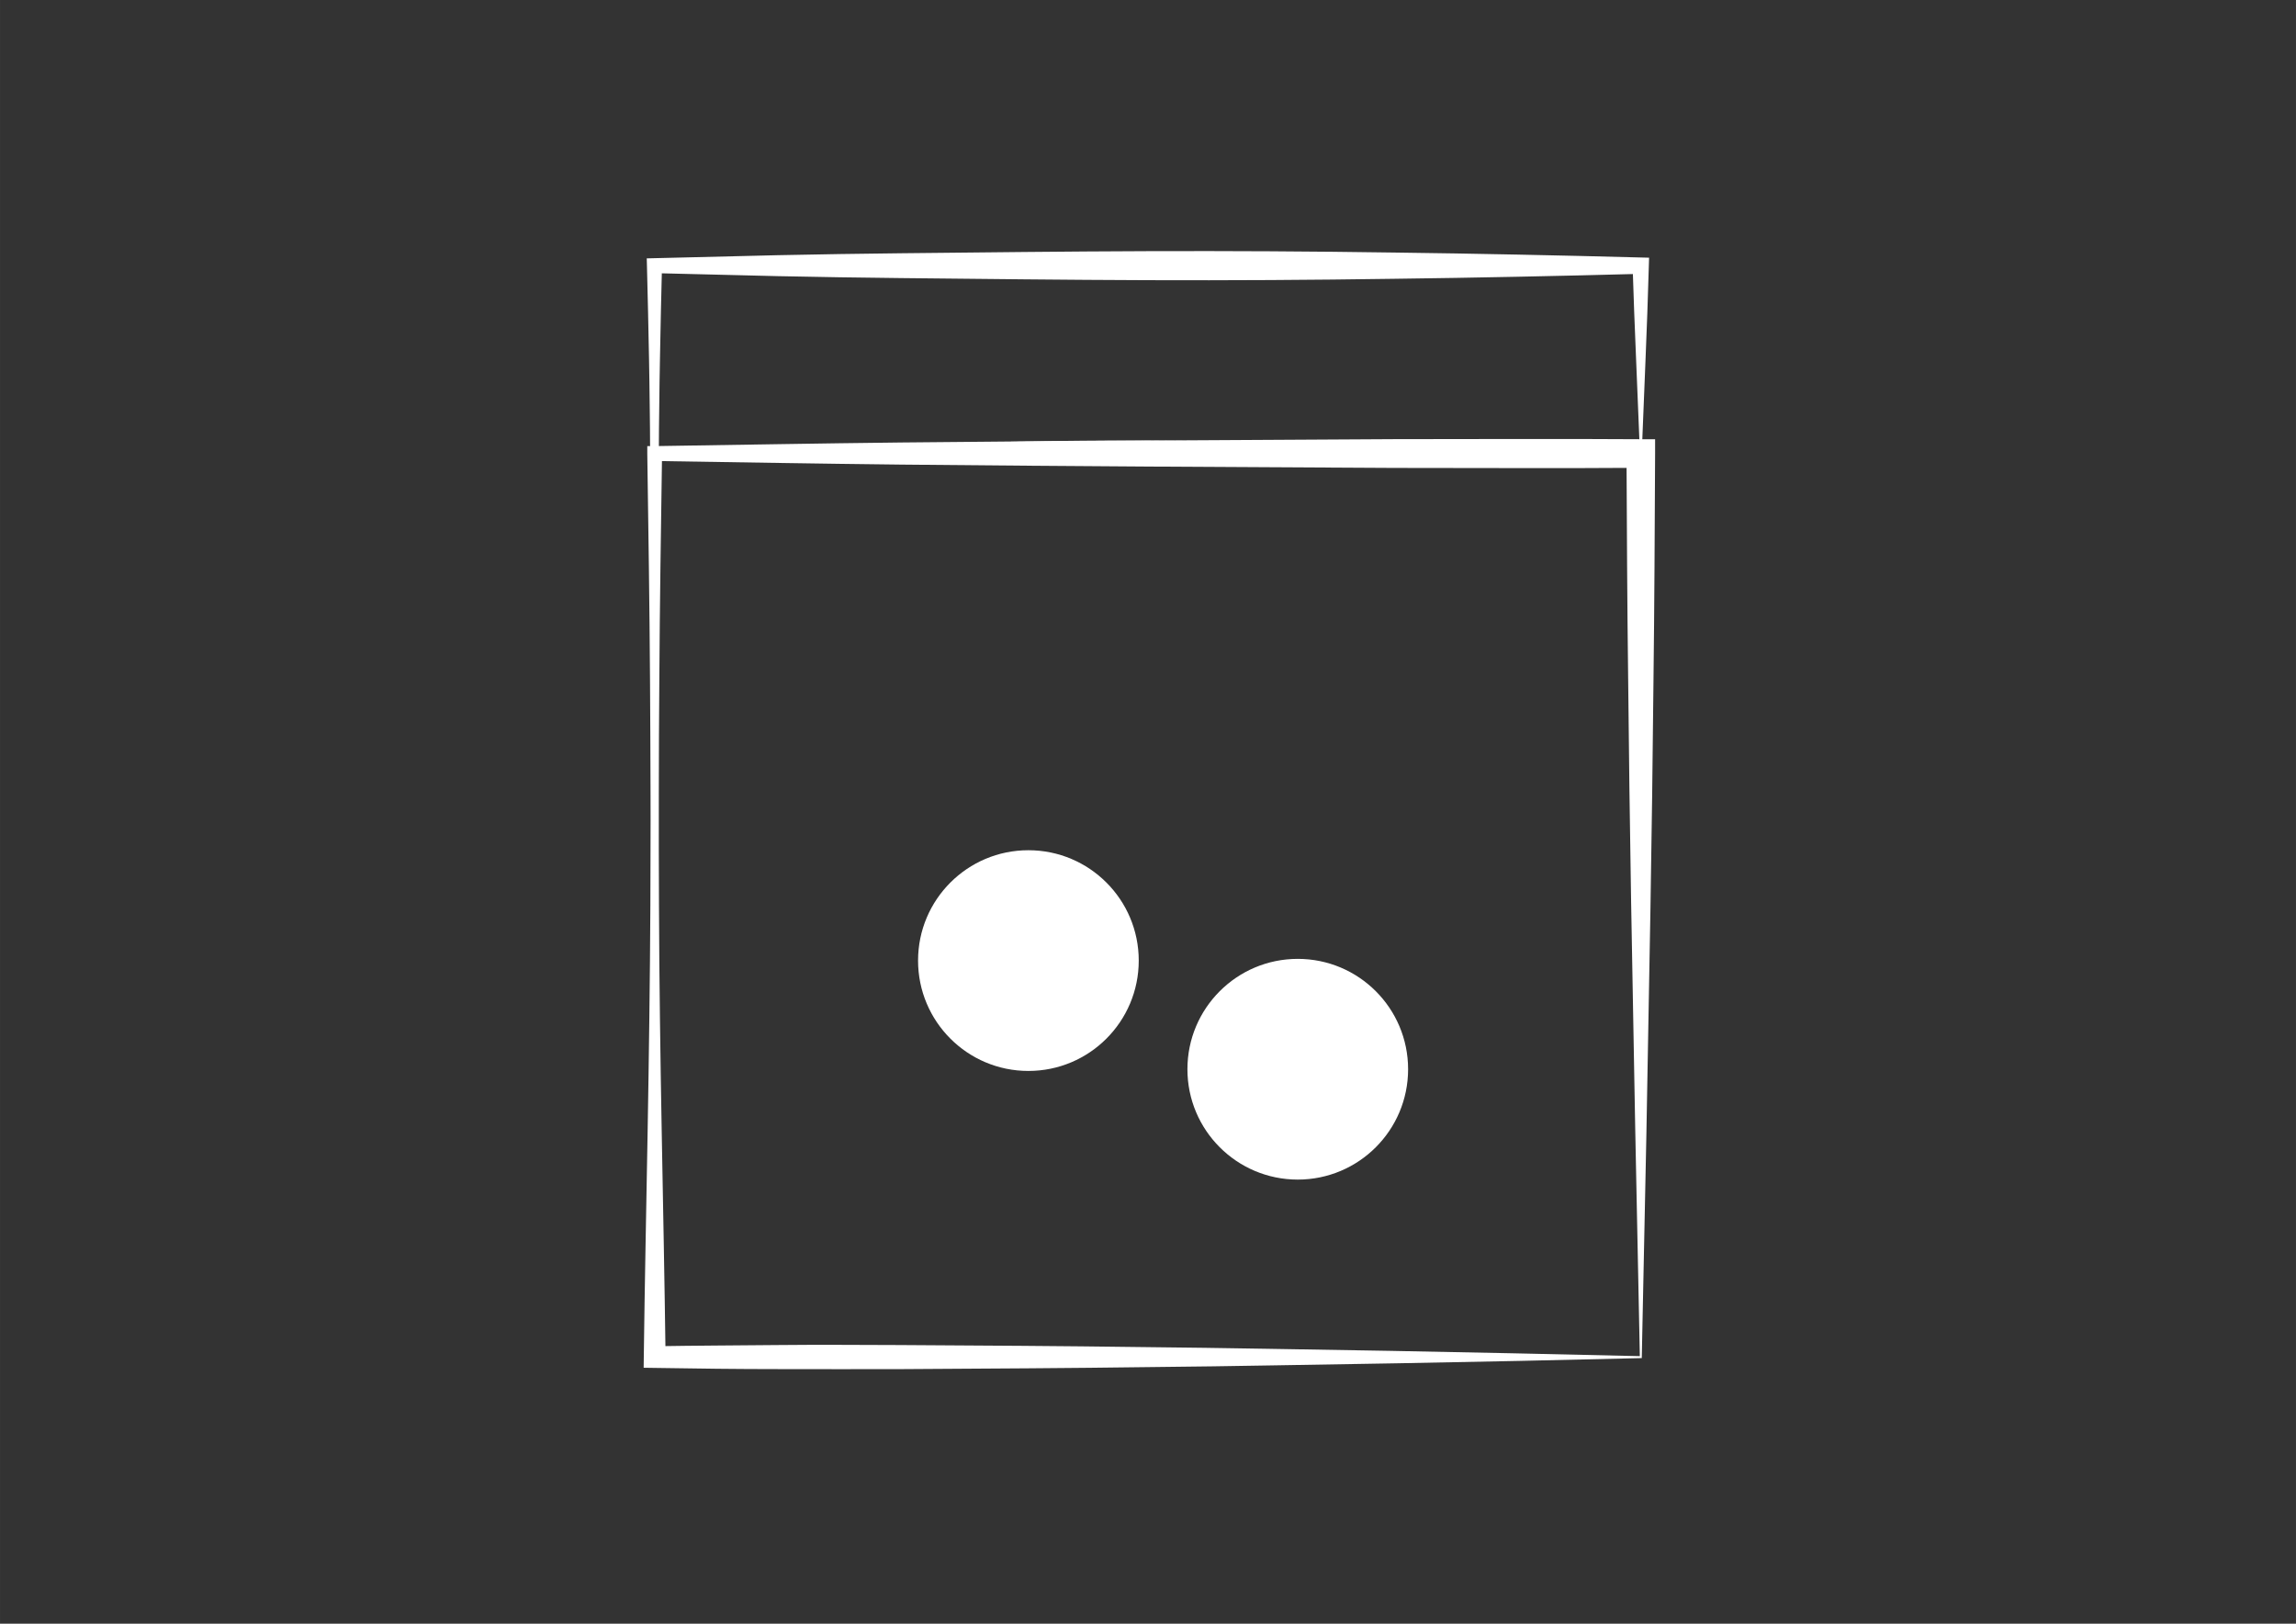 <svg id="Calque_1" data-name="Calque 1" xmlns="http://www.w3.org/2000/svg" width="29.7cm" height="21cm" viewBox="0 0 841.89 595.28">
  <rect x="0" y="0" width="841.89" height="595.28" fill="#333333" stroke="none"/>
  <defs>
    <style>
      .cls-1 {
        fill: #fff;
      }
    </style>
  </defs>
  <title>Plan de travail 2</title>
<circle class="cls-1" cx="377.09" cy="352.17" r="40.46"/>
  <circle class="cls-1" cx="475.86" cy="392" r="40.46"/>
  <path class="cls-1" d="M602,497.9q-44.18,1.1-89.23,1.9l-45.11.76-22.62.36-22.71.27c-30.26.41-60.68.57-91.08.75-15.2.07-30.43,0-45.63,0s-30.43-.19-45.61-.44l-4-.06.05-3.91c.35-27.6.93-55.21,1.41-82.82s.86-55.21,1-82.82c0-13.81.13-27.61.06-41.41s-.06-27.61-.19-41.41c-.17-27.61-.6-55.22-1-82.83l0-2.69,2.78,0c30.13-.45,60.27-1,90.41-1.33s60.27-.52,90.4-.71l90.41-.51,45.21-.06H579l22.6.09,5.29,0,0,5.23c-.14,27.92-.25,55.85-.6,83.71l-.48,41.77-.63,41.64-1.49,82.75Zm-.71-.71-1.7-83.87-1.5-82.89-.62-41.19L597,248.19c-.35-27.35-.46-54.64-.6-81.94l5.26,5.26-22.6.1-22.6,0-45.21-.06-90.41-.5q-45.19-.28-90.4-.72c-30.14-.32-60.28-.87-90.41-1.32l2.73-2.74c-.41,27.61-.84,55.22-1,82.83-.13,13.8-.16,27.6-.19,41.41s0,27.6.06,41.41c.1,27.61.5,55.21,1,82.82s1.06,55.22,1.42,82.82l-4-4c14.95-.25,29.88-.29,44.8-.44s29.84-.05,44.77,0c29.87.18,59.73.34,89.74.75l22.5.27,22.57.35,45.31.76Q555.11,496.09,601.28,497.19Z"/>
  <path class="cls-1" d="M602,166c-14.48.62-29.24,1-44,1.5l-22.29.6-22.45.5c-7.47.19-15,.29-22.55.42L468,169.4c-15.15.14-30.28.38-45.5.42-7.61,0-15.23,0-22.88-.08s-15.27-.13-22.93-.31c-15.29-.27-30.59-.73-45.82-1.13-30.49-.86-60.69-1.32-90.91-1.07l-1.58,0v-1.59c0-5.69-.08-11.37-.15-17.06s-.13-11.37-.25-17.06c-.2-11.37-.48-22.75-.76-34.12l-.07-2.67,2.81-.07,45.2-1.1c15.07-.34,30.14-.53,45.21-.71,30.13-.31,60.27-.67,90.4-.77s60.28.06,90.41.51l22.61.33,22.6.42c15.07.27,30.13.69,45.2,1.06l3.09.08-.09,2.92c-.35,11.72-.73,23.4-1.23,34.85Zm-.71-.71-1.41-34.5c-.5-11.29-.88-22.36-1.24-33.39l3,3c-15.07.37-30.13.79-45.2,1.06l-22.6.42-22.61.33q-45.2.67-90.41.51c-30.13-.1-60.27-.46-90.4-.77-15.07-.18-30.14-.37-45.21-.71l-45.2-1.1,2.73-2.74c-.28,11.37-.55,22.75-.75,34.12-.13,5.69-.18,11.37-.25,17.06s-.16,11.37-.16,17.06L240,164.09c30,.25,60.11-.2,89.9-1.06,14.91-.41,29.74-.87,44.59-1.14,7.41-.18,14.85-.22,22.28-.31s14.86-.09,22.32-.08c14.92.05,29.93.28,44.9.42l22.58.36c7.53.14,15.05.24,22.65.43l22.76.5,22.91.6C570.24,164.27,585.61,164.69,601.28,165.31Z"/>
</svg>
